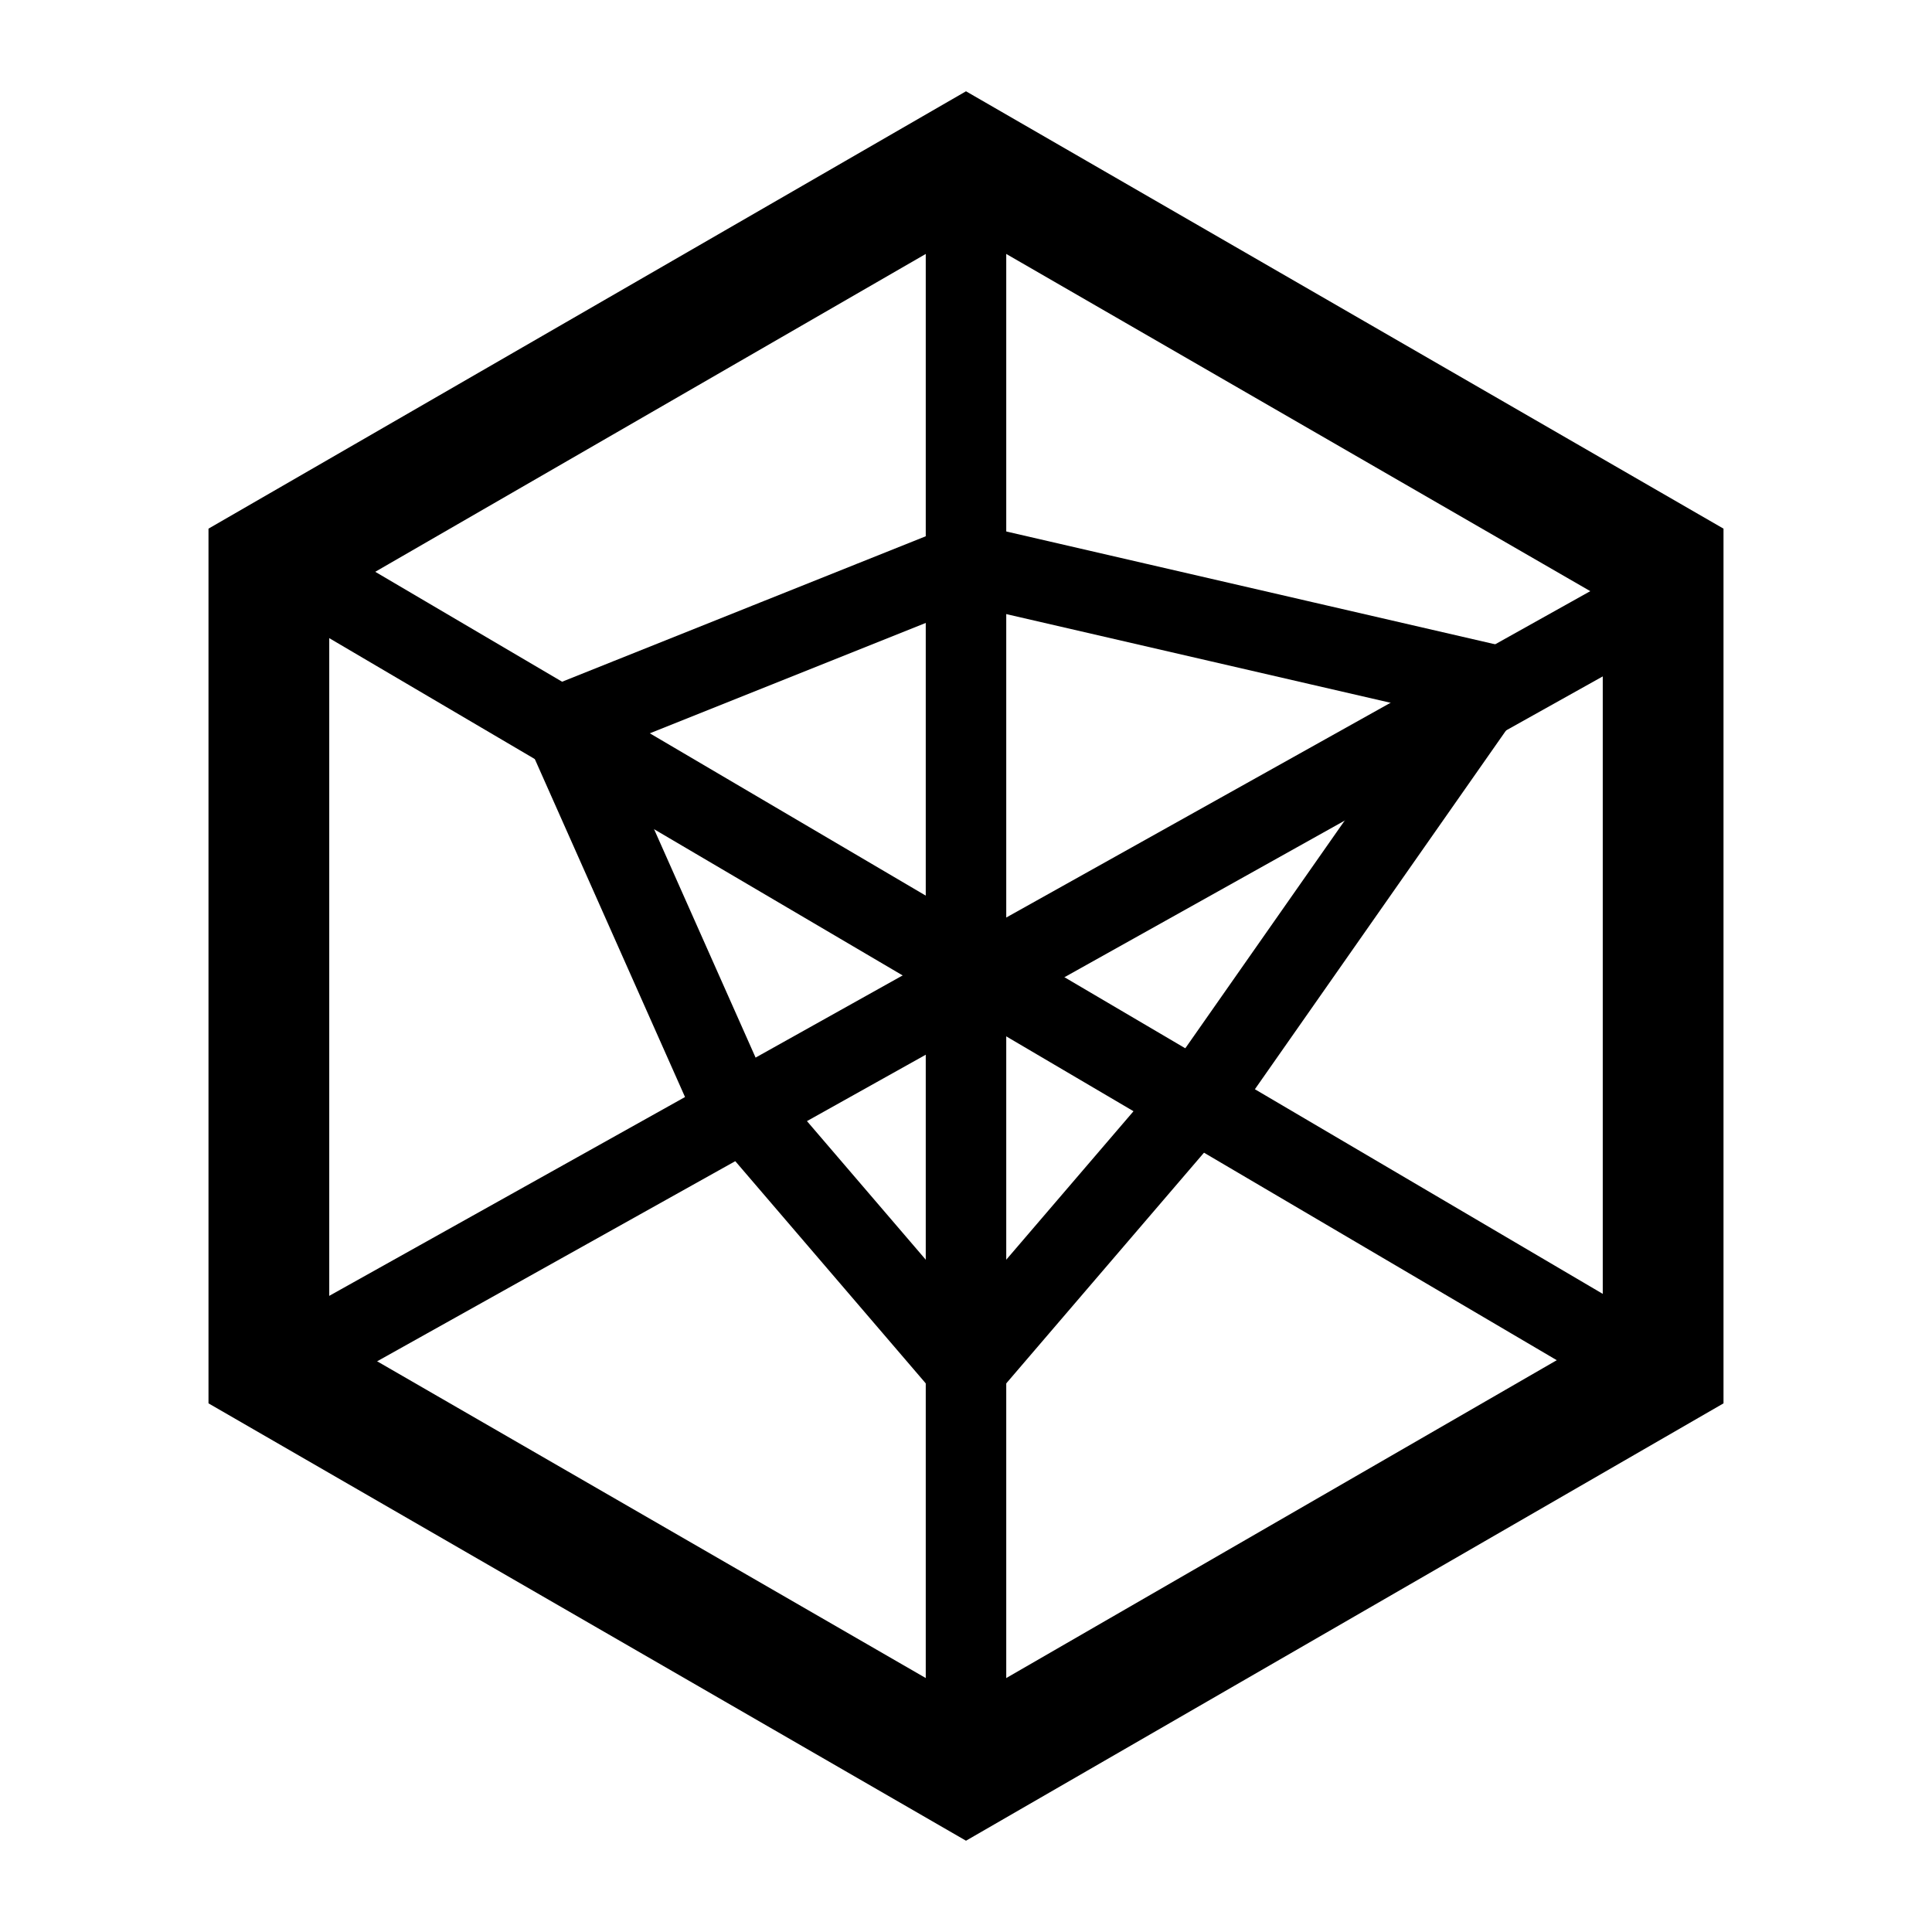 <svg width="24" height="24" viewBox="0 0 24 24" fill="none" xmlns="http://www.w3.org/2000/svg">
<path d="M12 2L20.66 7V17L12 22L3.34 17V7L12 2Z" stroke="black" stroke-width="1.5"/>
<path d="M3.5 17L20.5 7.5" stroke="black"/>
<path d="M3.5 7L20.5 17" stroke="black"/>
<path d="M12 2V21.5" stroke="black"/>
<path d="M12 7L7 9L9 13.5L12 17L15 13.5L18.5 8.5L12 7Z" stroke="black"/>
</svg>
